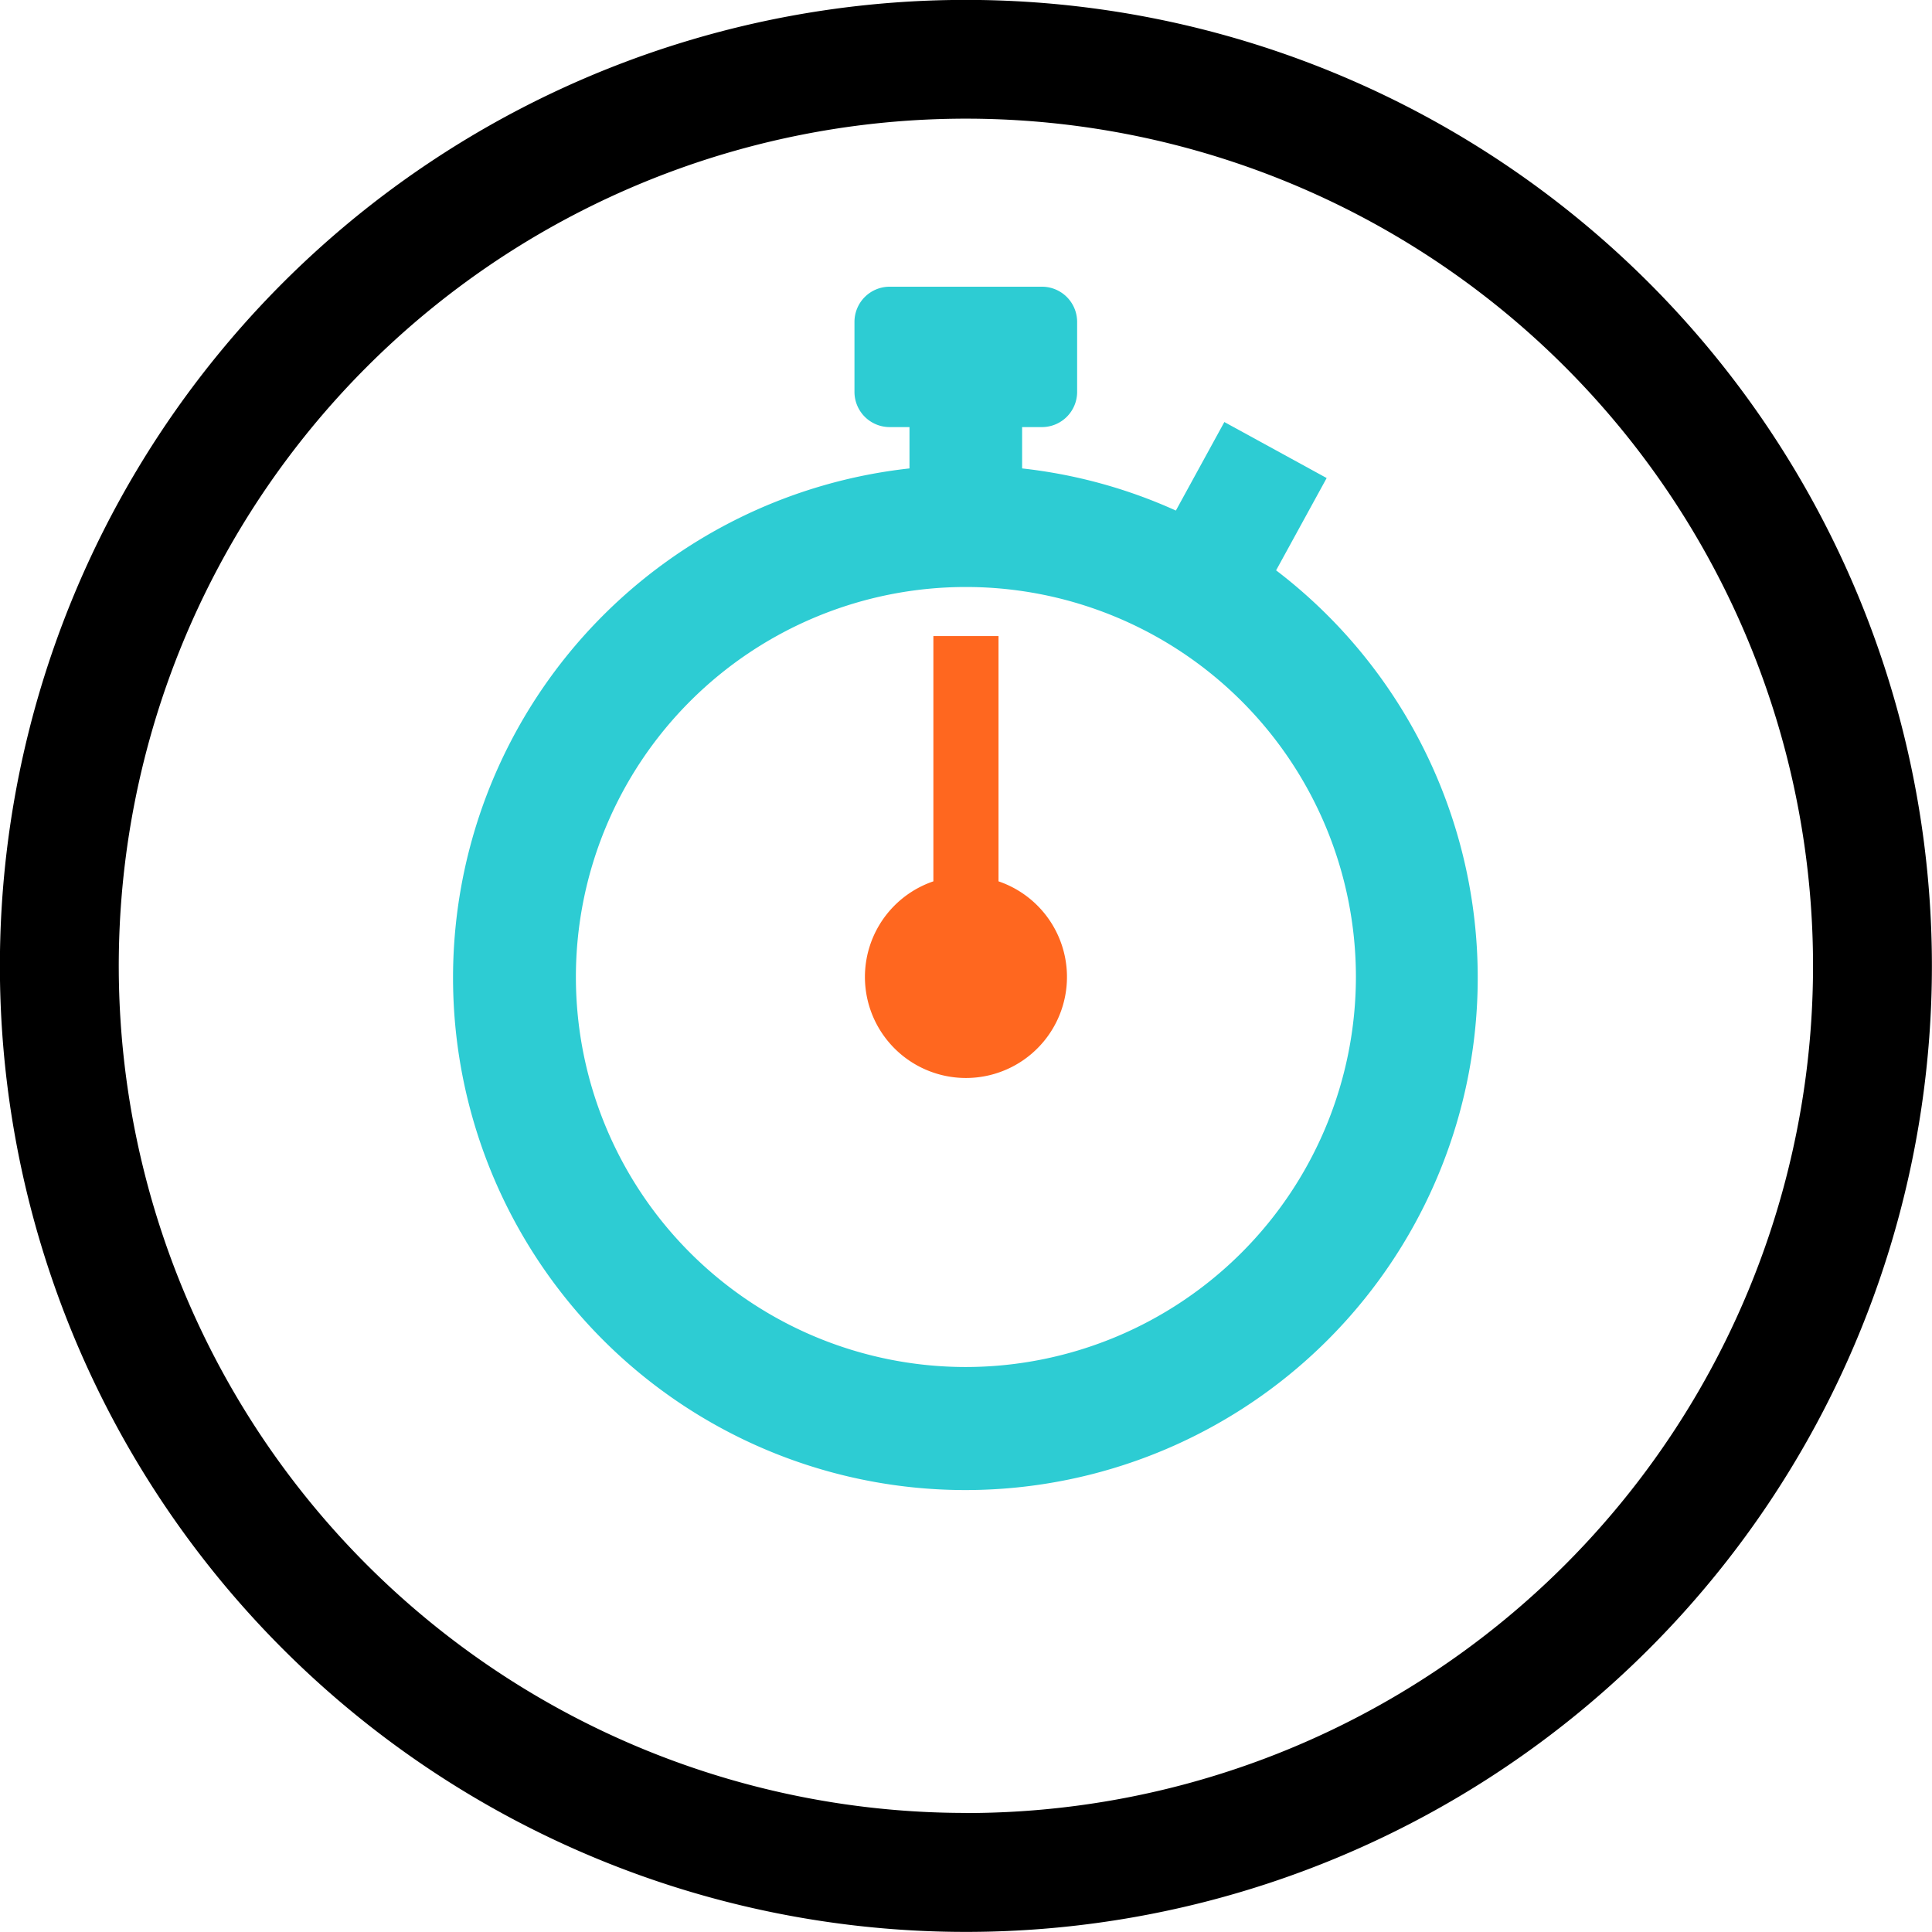 <svg id="Aero_Sleeves" data-name="Aero Sleeves" xmlns="http://www.w3.org/2000/svg" viewBox="0 0 194.88 194.88"><defs><style>.cls-1{fill:#2dccd3;}.cls-2{fill:#ff671f;}</style></defs><title>aero_sleeves</title><path class="cls-1" d="M128.73,57.54l5.1-9.31-10.32-5.65-4.89,8.93a51.19,51.19,0,0,0-15.51-4.25V43.09h2a3.55,3.55,0,0,0,3.55-3.55V32.48a3.55,3.55,0,0,0-3.55-3.55H89.75a3.55,3.55,0,0,0-3.55,3.55v7.06a3.55,3.55,0,0,0,3.55,3.55h2v4.17A51.68,51.68,0,1,0,128.73,57.54ZM97.44,137.9a39.34,39.34,0,1,1,39.34-39.34A39.38,39.38,0,0,1,97.44,137.9Z" transform="translate(-0.01 -0.01)"/><path class="cls-2" d="M100.73,88.91V64.17H94.16V88.91A10.19,10.19,0,1,0,100.73,88.91Z" transform="translate(-0.01 -0.01)"/><path d="M97.44,0a97.44,97.44,0,1,0,97.44,97.44A97.44,97.44,0,0,0,97.44,0Zm0,182.88a85.45,85.45,0,1,1,85.45-85.45A85.45,85.45,0,0,1,97.44,182.89Z" transform="translate(-0.01 -0.01)"/></svg>